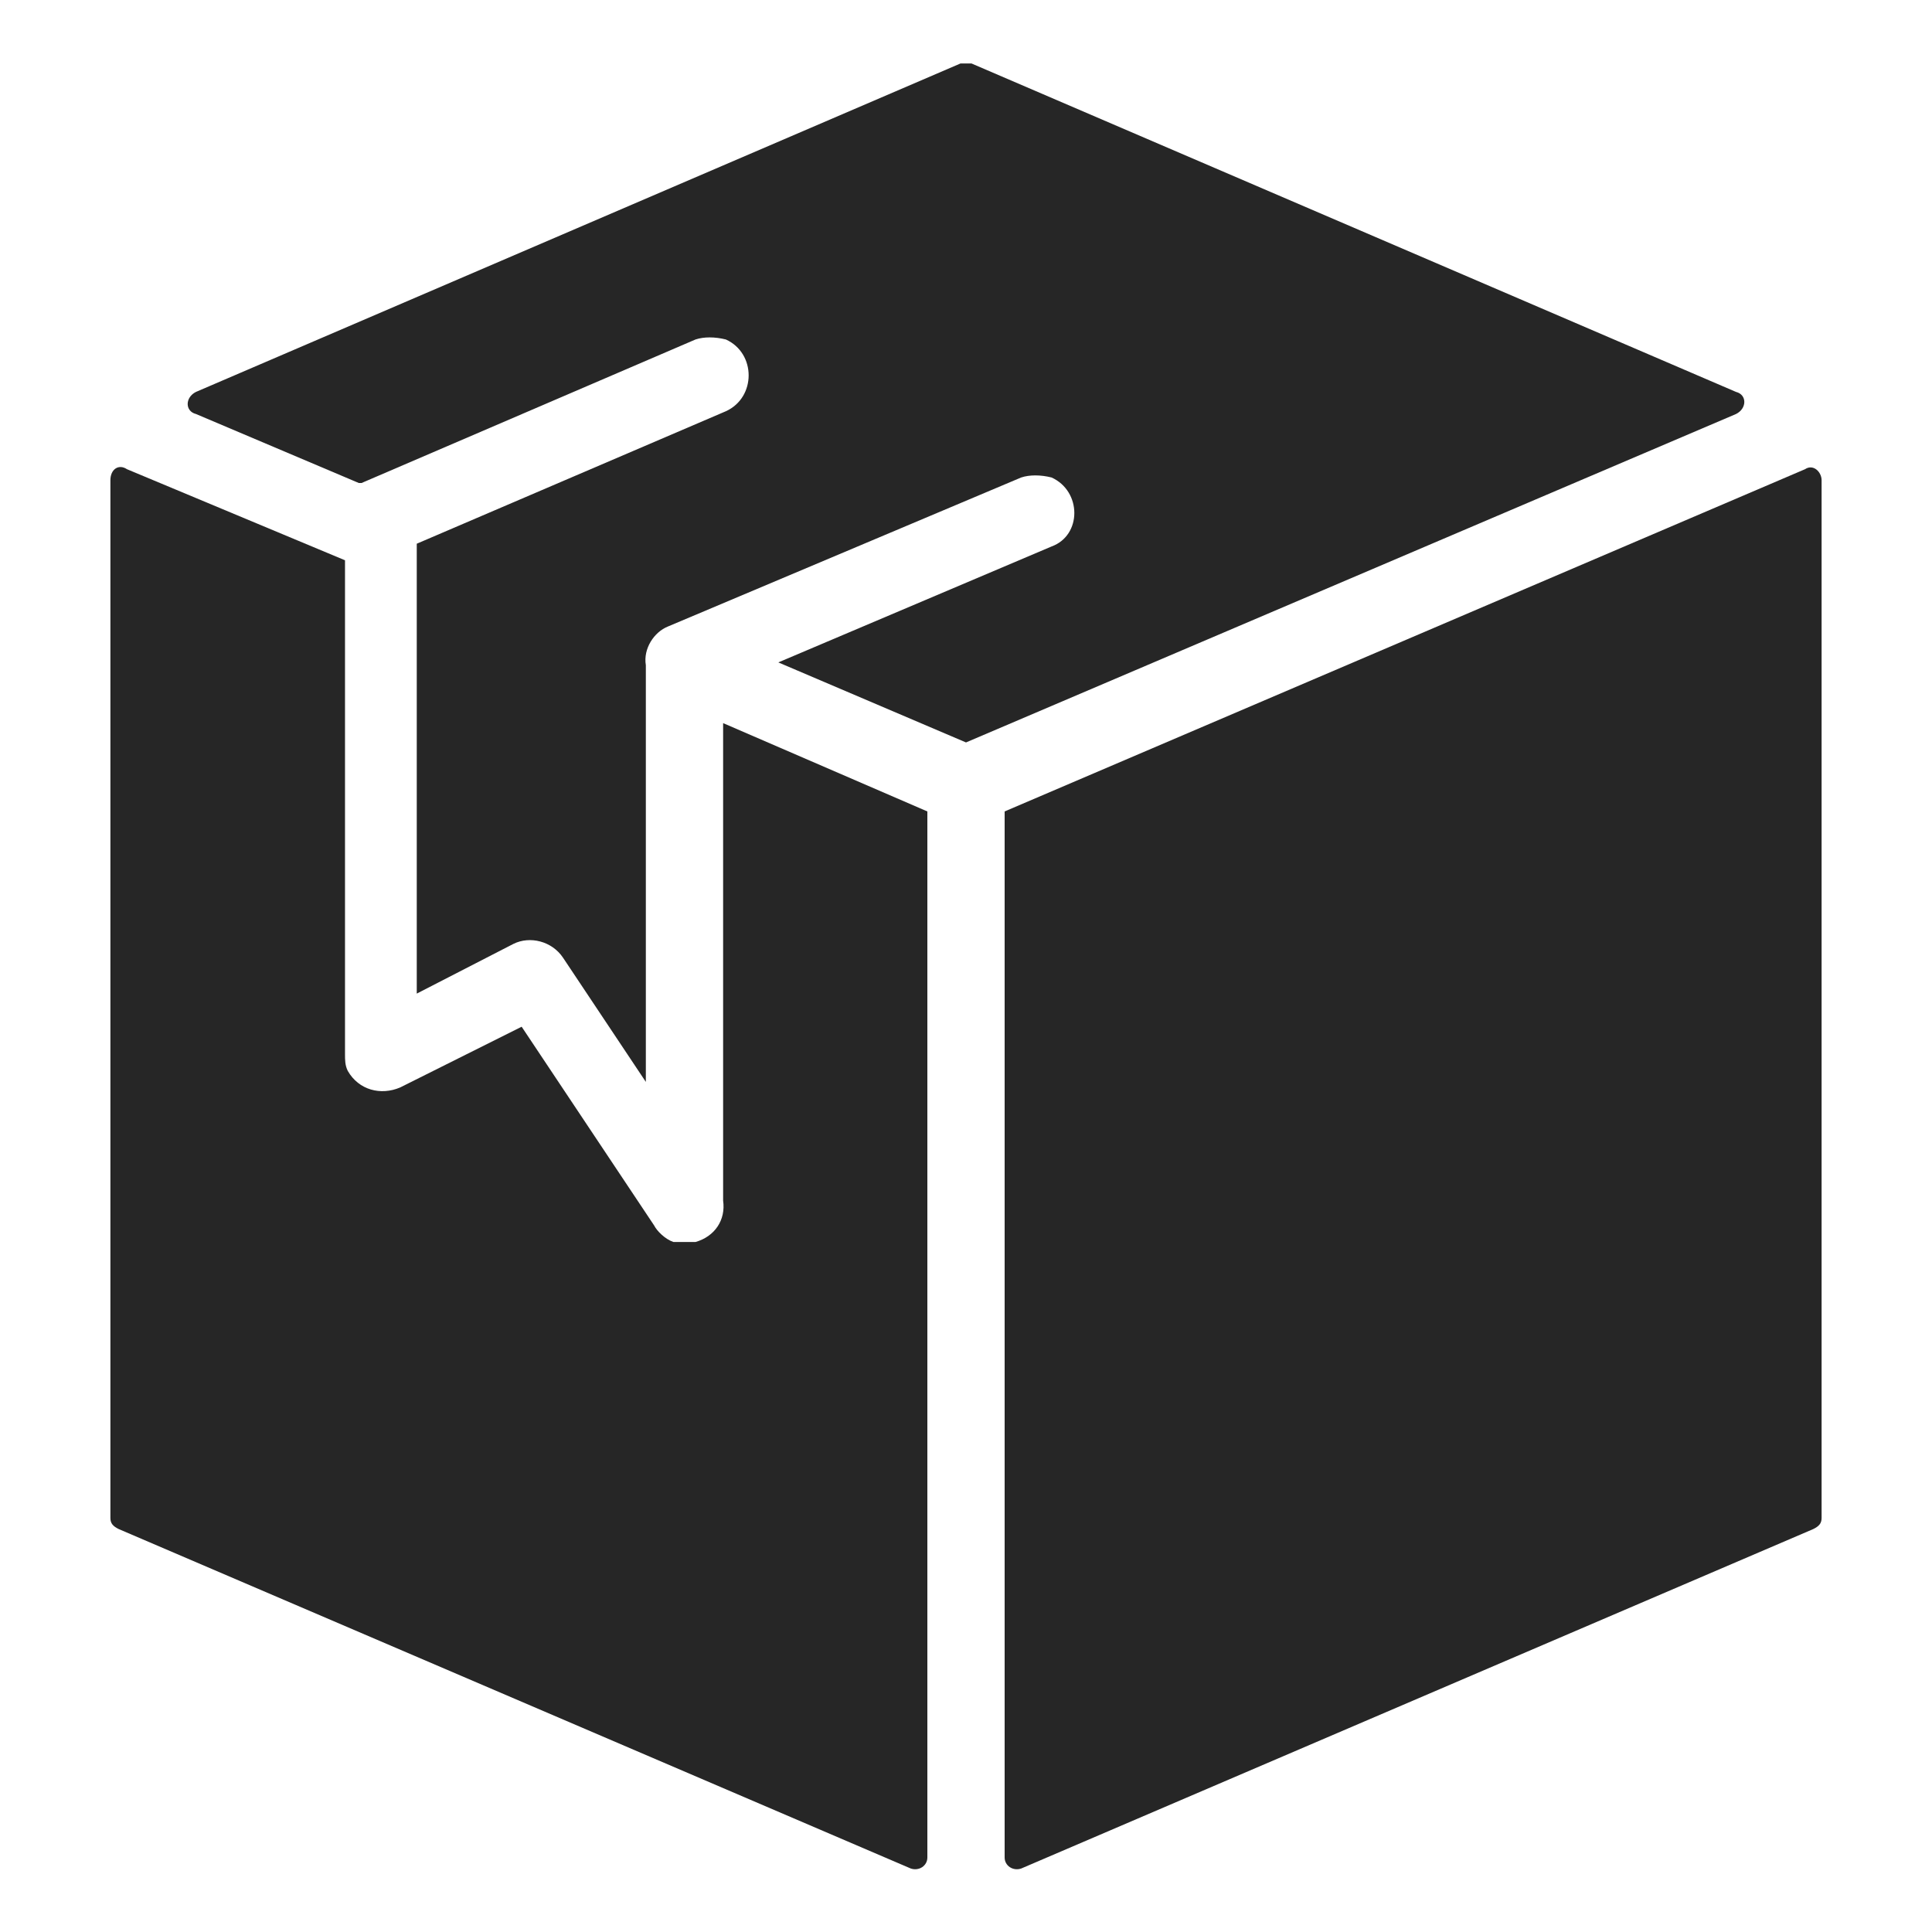 <?xml version="1.0" encoding="utf-8"?>
<!-- Generator: Adobe Illustrator 22.0.1, SVG Export Plug-In . SVG Version: 6.00 Build 0)  -->
<svg version="1.0" id="Capa_1" xmlns="http://www.w3.org/2000/svg" xmlns:xlink="http://www.w3.org/1999/xlink" x="0px" y="0px"
	 viewBox="0 0 70 70" style="enable-background:new 0 0 70 70;" xml:space="preserve">
<style type="text/css">
	.st0{fill:#262626;}
</style>
<g>
	<path class="st0" d="M34.8,2.3L7.1,14.2c-0.4,0.2-0.4,0.7,0,0.8l5.9,2.5c0,0,0.1,0,0.1,0l12.1-5.2c0.3-0.1,0.7-0.1,1.1,0l0,0
		c1.1,0.5,1.1,2.1,0,2.6l-11.2,4.8v16.3l3.5-1.8c0.6-0.3,1.4-0.1,1.8,0.5l3,4.5V24.3c0-0.1,0-0.1,0-0.2c-0.1-0.6,0.3-1.2,0.8-1.4
		L37,17.3c0.3-0.1,0.7-0.1,1.1,0l0,0c1.1,0.5,1.1,2.1,0,2.5L28.2,24l6.8,2.9L62.9,15c0.4-0.2,0.4-0.7,0-0.8L35.2,2.3
		C35.1,2.3,34.9,2.3,34.8,2.3z"/>
	<path class="st0" d="M26.2,43.5c0.1,0.7-0.3,1.3-1,1.5c0,0,0,0,0,0c0,0-0.1,0-0.1,0c0,0-0.1,0-0.1,0c0,0-0.1,0-0.1,0
		c0,0-0.1,0-0.1,0c-0.1,0-0.2,0-0.3,0c0,0,0,0,0,0c0,0-0.1,0-0.1,0c-0.3-0.1-0.6-0.4-0.7-0.6l-4.8-7.2l-4.4,2.2
		c-0.7,0.3-1.5,0.1-1.9-0.6c-0.1-0.2-0.1-0.4-0.1-0.6V20.3L4.6,17C4.3,16.8,4,17,4,17.4V55c0,0.2,0.1,0.3,0.3,0.4L33,67.7
		c0.3,0.1,0.6-0.1,0.6-0.4V29.4l-7.4-3.2V43.5z"/>
	<path class="st0" d="M65.4,17l-29,12.4v37.9c0,0.3,0.3,0.5,0.6,0.4l28.7-12.3c0.2-0.1,0.3-0.2,0.3-0.4V17.4
		C66,17.1,65.7,16.8,65.4,17z"/>
</g>
</svg>
